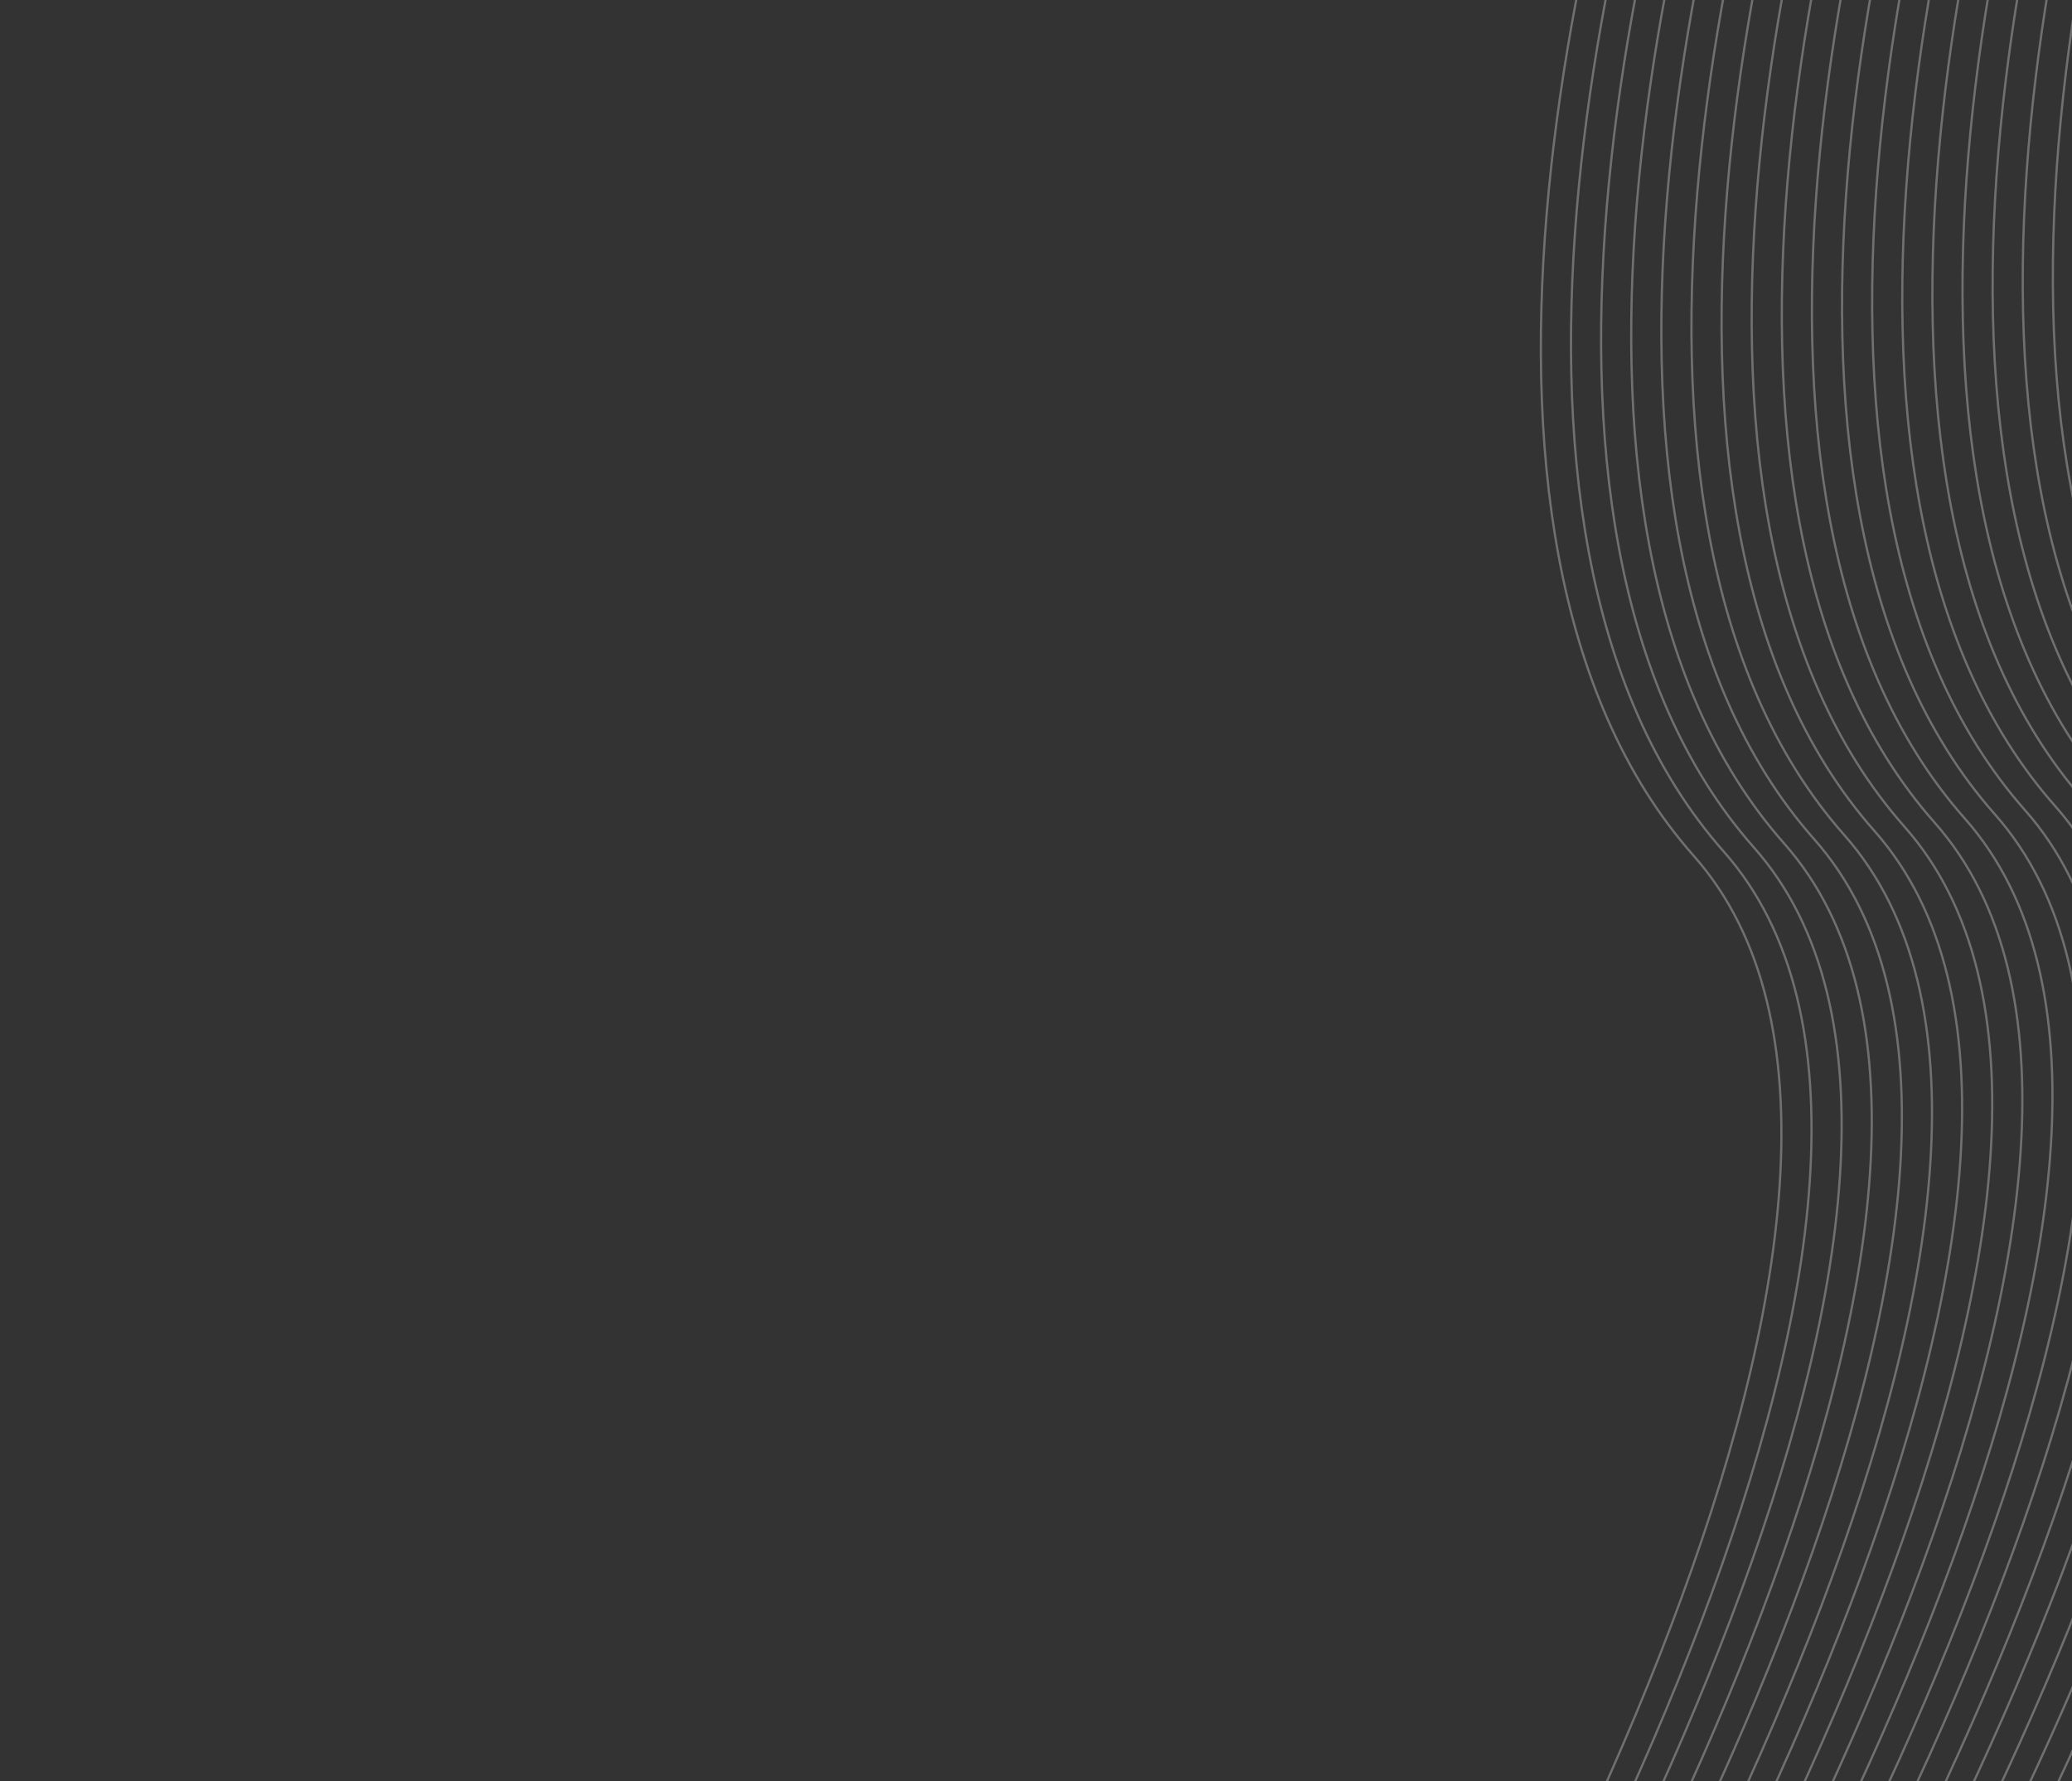 <svg width="927" height="797" viewBox="0 0 927 797" fill="none" xmlns="http://www.w3.org/2000/svg">
<rect x="0" y="0" width="927" height="797" fill="#333333" stroke="none"/>
<path d="M1007.65 -240.196C952.158 -103.609 873.001 205.55 1000.3 349.501C1127.61 493.451 914.779 886.74 792.451 1065.39" stroke="white" stroke-opacity="0.3"/>
<path d="M994.176 -238.339C938.684 -101.753 859.527 207.407 986.83 351.358C1114.13 495.308 901.305 888.597 778.977 1067.25" stroke="white" stroke-opacity="0.3"/>
<path d="M980.702 -236.482C925.21 -99.896 846.052 209.264 973.356 353.215C1100.66 497.165 887.83 890.453 765.503 1069.1" stroke="white" stroke-opacity="0.3"/>
<path d="M967.228 -234.625C911.736 -98.039 832.578 211.121 959.882 355.072C1087.19 499.022 874.356 892.31 752.029 1070.96" stroke="white" stroke-opacity="0.3"/>
<path d="M953.753 -232.768C898.262 -96.182 819.104 212.978 946.408 356.929C1073.71 500.879 860.882 894.167 738.554 1072.82" stroke="white" stroke-opacity="0.3"/>
<path d="M940.279 -230.911C884.788 -94.325 805.63 214.835 932.934 358.786C1060.24 502.736 847.408 896.024 725.08 1074.67" stroke="white" stroke-opacity="0.3"/>
<path d="M926.805 -229.054C871.313 -92.468 792.156 216.692 919.46 360.643C1046.76 504.593 833.934 897.881 711.606 1076.53" stroke="white" stroke-opacity="0.3"/>
<path d="M913.331 -227.197C857.839 -90.611 778.682 218.549 905.986 362.499C1033.29 506.45 820.46 899.738 698.132 1078.39" stroke="white" stroke-opacity="0.3"/>
<path d="M899.857 -225.34C844.365 -88.754 765.208 220.406 892.511 364.356C1019.82 508.307 806.986 901.595 684.658 1080.25" stroke="white" stroke-opacity="0.3"/>
<path d="M886.383 -223.483C830.891 -86.897 751.734 222.263 879.037 366.213C1006.34 510.164 793.512 903.452 671.184 1082.1" stroke="white" stroke-opacity="0.3"/>
<path d="M872.909 -221.626C817.417 -85.04 738.259 224.12 865.563 368.07C992.867 512.021 780.037 905.309 657.71 1083.96" stroke="white" stroke-opacity="0.3"/>
<path d="M859.435 -219.769C803.943 -83.183 724.785 225.977 852.089 369.927C979.393 513.878 766.563 907.166 644.236 1085.82" stroke="white" stroke-opacity="0.3"/>
<path d="M845.96 -217.912C790.469 -81.326 711.311 227.834 838.615 371.784C965.919 515.735 753.089 909.023 630.761 1087.67" stroke="white" stroke-opacity="0.3"/>
<path d="M832.486 -216.055C776.995 -79.469 697.837 229.691 825.141 373.641C952.445 517.592 739.615 910.88 617.287 1089.53" stroke="white" stroke-opacity="0.3"/>
<path d="M819.012 -214.199C763.52 -77.612 684.363 231.548 811.667 375.498C938.971 519.448 726.141 912.737 603.813 1091.39" stroke="white" stroke-opacity="0.3"/>
<path d="M805.538 -212.342C750.046 -75.755 670.889 233.404 798.193 377.355C925.496 521.305 712.667 914.594 590.339 1093.24" stroke="white" stroke-opacity="0.3"/>
<path d="M792.064 -210.485C736.572 -73.898 657.415 235.261 784.719 379.212C912.022 523.162 699.193 916.451 576.865 1095.1" stroke="white" stroke-opacity="0.3"/>
<path d="M778.59 -208.628C723.098 -72.042 643.941 237.118 771.244 381.069C898.548 525.019 685.719 918.307 563.391 1096.96" stroke="white" stroke-opacity="0.3"/>
<path d="M765.116 -206.771C709.624 -70.185 630.466 238.975 757.77 382.926C885.074 526.876 672.244 920.164 549.917 1098.81" stroke="white" stroke-opacity="0.3"/>
</svg>
